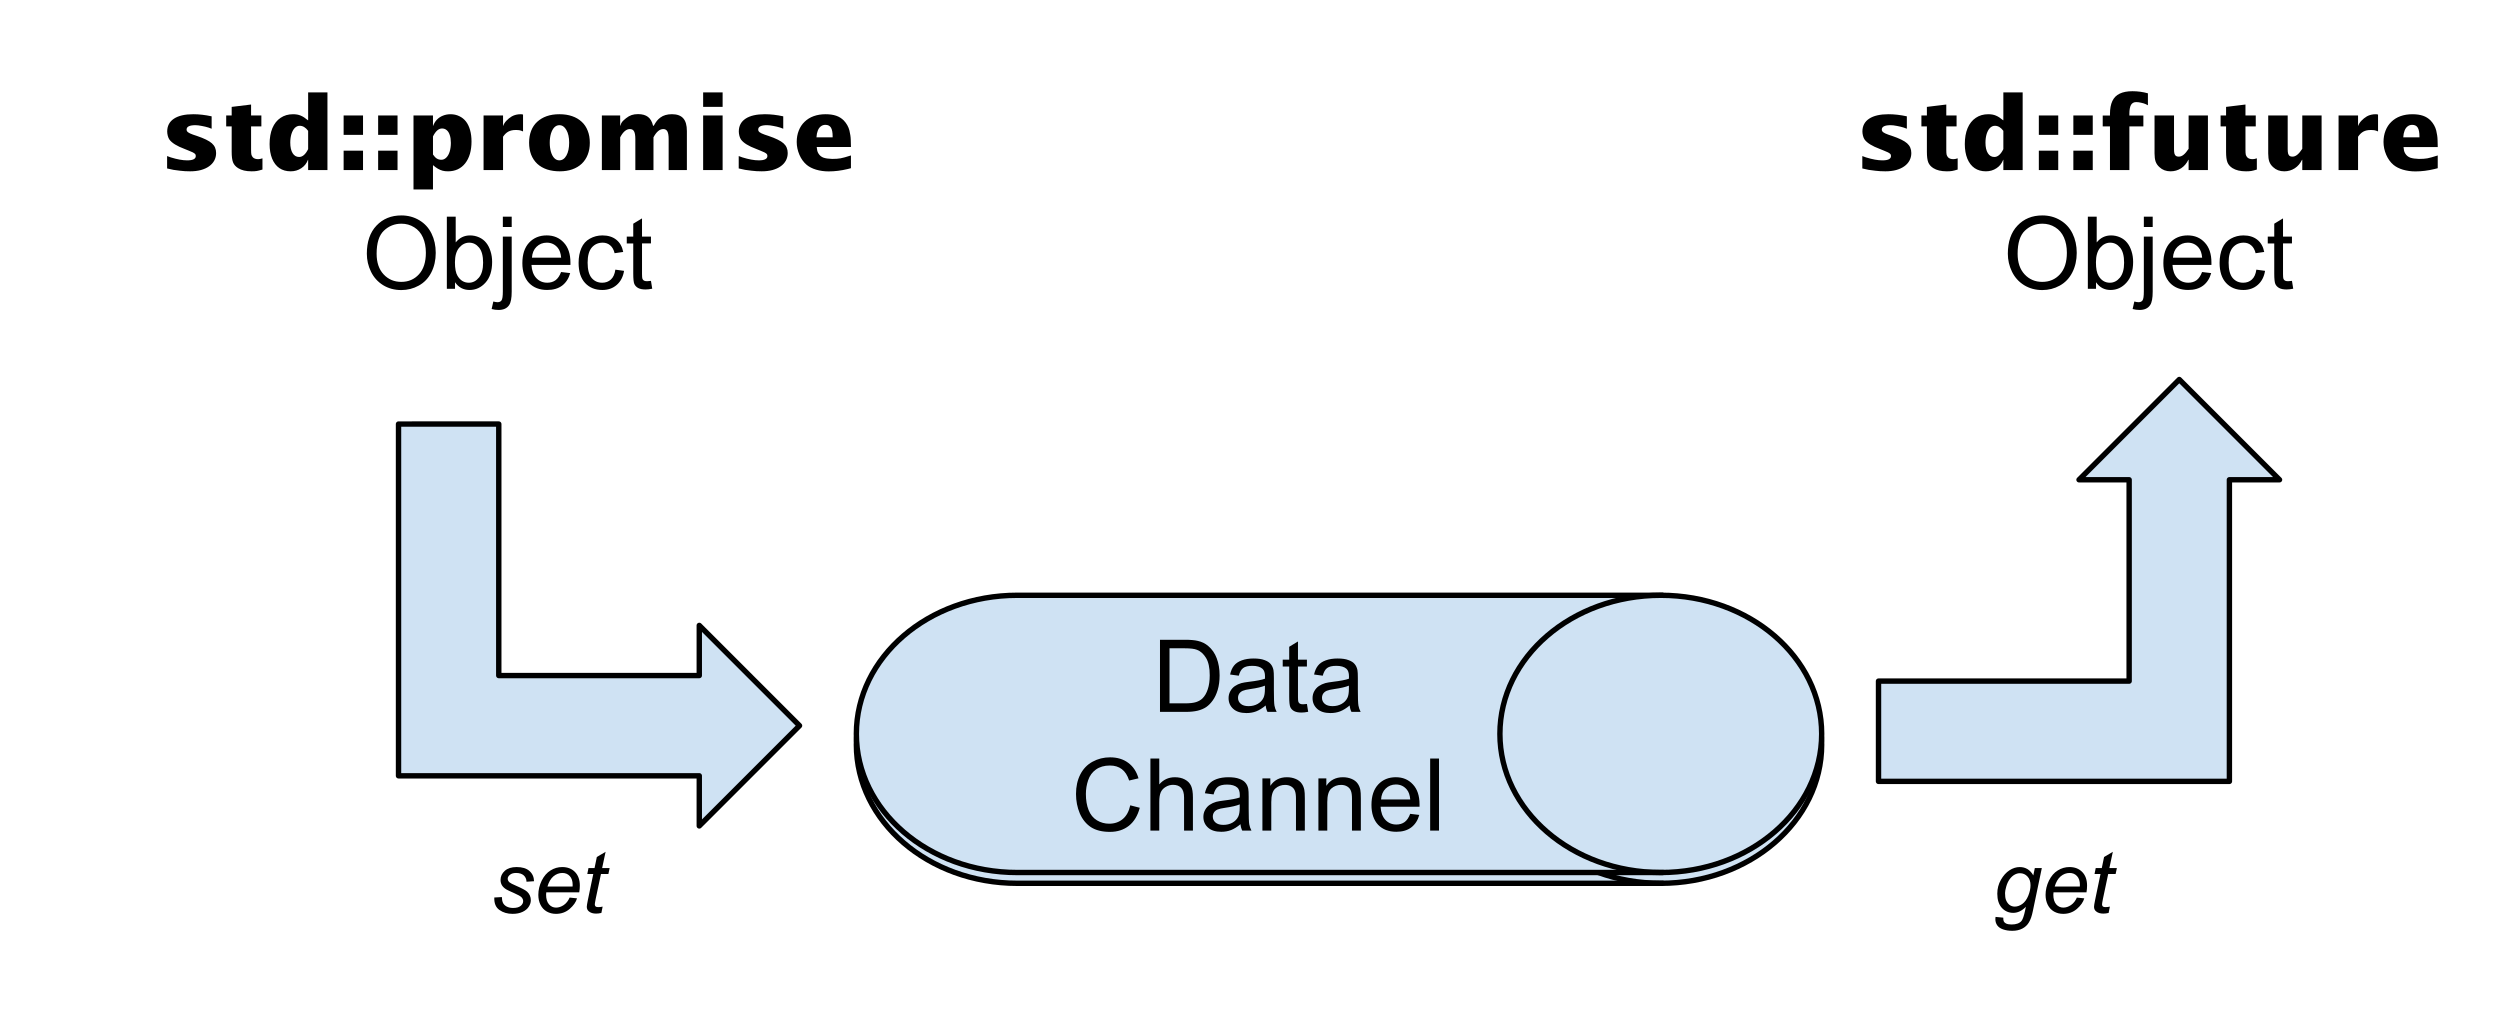 <svg version="1.1" viewBox="0.0 0.0 463.199 191.696" fill="none" stroke="none" stroke-linecap="square" stroke-miterlimit="10" xmlns:xlink="http://www.w3.org/1999/xlink" xmlns="http://www.w3.org/2000/svg"><clipPath id="p.0"><path d="m0 0l463.199 0l0 191.696l-463.199 0l0 -191.696z" clip-rule="nonzero"/></clipPath><g clip-path="url(#p.0)"><path fill="#000000" fill-opacity="0.0" d="m0 0l463.199 0l0 191.696l-463.199 0z" fill-rule="evenodd"/><path fill="#000000" fill-opacity="0.0" d="m4.588 4.588l178.866 0l0 56.567l-178.866 0z" fill-rule="evenodd"/><path fill="#000000" d="m40.039 28.367q0 0.75 -0.344 1.391q-0.344 0.625 -0.969 1.062q-0.609 0.438 -1.516 0.688q-0.891 0.234 -1.984 0.234q-1.0 0 -1.859 -0.109q-1.234 -0.109 -2.406 -0.422l0 -2.297q0.203 0.078 0.344 0.125q0.141 0.047 0.344 0.125q1.766 0.547 3.031 0.547q1.594 0 1.594 -0.797q0 -0.234 -0.109 -0.375q-0.281 -0.297 -1.219 -0.641l-0.734 -0.297q-2.141 -0.797 -2.828 -1.75q-0.188 -0.266 -0.297 -0.688q-0.109 -0.438 -0.109 -0.797q0 -1.547 1.25 -2.375q1.25 -0.828 3.578 -0.828q1.625 0 3.406 0.391l0 2.297q-0.266 -0.094 -0.594 -0.219q-0.547 -0.172 -1.234 -0.297q-0.688 -0.141 -1.172 -0.141q-1.641 0 -1.641 0.812q0 0.297 0.266 0.5q0.266 0.203 0.922 0.438l0.703 0.234q2.031 0.688 2.797 1.375q0.781 0.688 0.781 1.812zm8.59 3.047q-0.672 0.203 -1.047 0.266q-0.375 0.062 -0.969 0.062q-1.562 0 -2.5 -0.594q-0.688 -0.438 -0.938 -1.078q-0.25 -0.641 -0.25 -1.938l0 -4.719l-1.016 0l0 -2.016l1.016 0l0 -1.594l3.594 -0.438l0 2.031l1.906 0l0 2.016l-1.906 0l0 4.344q0 0.641 0.062 0.906q0.062 0.25 0.281 0.5q0.328 0.328 0.984 0.328q0.312 0 0.781 -0.156l0 2.078zm12.041 0.094l-3.578 0l0 -1.906l-0.031 0q-0.359 0.984 -1.234 1.562q-0.859 0.578 -1.969 0.578q-1.219 0 -2.094 -0.594q-0.875 -0.609 -1.344 -1.75q-0.469 -1.156 -0.469 -2.703q0 -1.703 0.516 -2.953q0.531 -1.25 1.516 -1.906q0.984 -0.672 2.312 -0.672q0.828 0 1.406 0.25q0.594 0.234 1.359 0.875l0.031 0l0 -0.891l0 -4.281l3.578 0l0 14.391zm-3.578 -3.875l0 -3.391q-0.688 -0.938 -1.562 -0.938q-0.5 0 -0.906 0.391q-0.391 0.391 -0.625 1.125q-0.219 0.734 -0.219 1.609q0 1.25 0.438 1.953q0.438 0.703 1.203 0.703q0.953 0 1.672 -1.453zm10.169 -2.641l-3.594 0l0 -3.594l3.594 0l0 3.594zm0 6.516l-3.594 0l0 -3.594l3.594 0l0 3.594zm6.395 -6.516l-3.594 0l0 -3.594l3.594 0l0 3.594zm0 6.516l-3.594 0l0 -3.594l3.594 0l0 3.594zm13.707 -5.297q0 1.266 -0.297 2.297q-0.297 1.016 -0.875 1.75q-0.562 0.719 -1.375 1.109q-0.812 0.375 -1.797 0.375q-0.578 0 -1.0 -0.109q-0.422 -0.109 -0.891 -0.375q-0.453 -0.266 -0.875 -0.641l-0.031 0l0 0.891l0 3.594l-3.609 0l0 -13.703l3.609 0l0 1.906l0.031 0q0.25 -0.672 0.703 -1.141q0.469 -0.484 1.109 -0.734q0.656 -0.266 1.406 -0.266q0.891 0 1.625 0.359q0.734 0.344 1.234 0.984q0.5 0.641 0.766 1.594q0.266 0.938 0.266 2.109zm-3.828 0.234q0 -0.828 -0.203 -1.422q-0.188 -0.594 -0.562 -0.906q-0.359 -0.312 -0.875 -0.312q-0.938 0 -1.672 1.469l0 3.359q0.359 0.531 0.719 0.75q0.359 0.219 0.844 0.219q0.484 0 0.891 -0.391q0.422 -0.406 0.641 -1.125q0.219 -0.734 0.219 -1.641zm13.372 -2.094q-0.406 -0.172 -0.656 -0.219q-0.25 -0.047 -0.719 -0.047q-0.781 0 -1.344 0.297q-0.547 0.297 -0.984 0.953l0 6.172l-3.609 0l0 -10.109l3.609 0l0 1.906l0.031 0q0.156 -0.469 0.578 -0.922q0.438 -0.469 1.031 -0.828q0.719 -0.391 1.625 -0.391q0.266 0 0.438 0.062l0 3.125zm12.375 2.094q0 1.234 -0.391 2.219q-0.375 0.969 -1.109 1.672q-0.734 0.688 -1.766 1.047q-1.016 0.359 -2.297 0.359q-1.297 0 -2.359 -0.344q-1.062 -0.359 -1.812 -1.047q-0.75 -0.703 -1.141 -1.703q-0.375 -1.0 -0.375 -2.219q0 -1.203 0.375 -2.188q0.391 -1.0 1.125 -1.672q0.75 -0.688 1.766 -1.047q1.031 -0.359 2.344 -0.359q1.328 0 2.359 0.359q1.047 0.359 1.781 1.047q0.734 0.672 1.109 1.656q0.391 0.969 0.391 2.219zm-3.828 -0.016q0 -1.453 -0.516 -2.344q-0.5 -0.891 -1.297 -0.891q-0.531 0 -0.938 0.406q-0.391 0.406 -0.625 1.156q-0.219 0.75 -0.219 1.688q0 0.938 0.219 1.688q0.219 0.75 0.625 1.172q0.406 0.406 0.922 0.406q0.828 0 1.328 -0.906q0.5 -0.906 0.5 -2.375zm21.808 5.078l-3.375 0l0 -5.734q0 -0.984 -0.234 -1.422q-0.234 -0.438 -0.766 -0.438q-1.0 0 -1.812 1.531l0 6.062l-3.359 0l0 -5.734q0 -1.0 -0.234 -1.422q-0.219 -0.438 -0.781 -0.438q-0.984 0 -1.797 1.531l0 6.062l-3.391 0l0 -10.109l3.391 0l0 1.906l0.031 0q0.141 -0.484 0.328 -0.719q0.203 -0.25 0.719 -0.672q0.531 -0.422 1.047 -0.594q0.516 -0.172 1.188 -0.172q1.172 0 1.844 0.516q0.672 0.516 0.938 1.641l0.125 0q0.359 -0.641 0.594 -0.922q0.234 -0.297 0.625 -0.594q0.438 -0.328 0.953 -0.469q0.516 -0.156 1.203 -0.156q1.422 0 2.094 0.766q0.672 0.75 0.672 2.359l0 7.219zm6.625 -11.703l-3.609 0l0 -2.688l3.609 0l0 2.688zm0 11.703l-3.609 0l0 -10.109l3.609 0l0 10.109zm12.06 -3.141q0 0.75 -0.344 1.391q-0.344 0.625 -0.969 1.062q-0.609 0.438 -1.516 0.688q-0.891 0.234 -1.984 0.234q-1.0 0 -1.859 -0.109q-1.234 -0.109 -2.406 -0.422l0 -2.297q0.203 0.078 0.344 0.125q0.141 0.047 0.344 0.125q1.766 0.547 3.031 0.547q1.594 0 1.594 -0.797q0 -0.234 -0.109 -0.375q-0.281 -0.297 -1.219 -0.641l-0.734 -0.297q-2.141 -0.797 -2.828 -1.75q-0.188 -0.266 -0.297 -0.688q-0.109 -0.438 -0.109 -0.797q0 -1.547 1.25 -2.375q1.25 -0.828 3.578 -0.828q1.625 0 3.406 0.391l0 2.297q-0.266 -0.094 -0.594 -0.219q-0.547 -0.172 -1.234 -0.297q-0.688 -0.141 -1.172 -0.141q-1.641 0 -1.641 0.812q0 0.297 0.266 0.5q0.266 0.203 0.922 0.438l0.703 0.234q2.031 0.688 2.797 1.375q0.781 0.688 0.781 1.812zm11.715 2.797q-0.328 0.109 -0.609 0.156q-1.812 0.438 -3.516 0.438q-1.25 0 -2.344 -0.328q-1.031 -0.312 -1.719 -0.875q-0.859 -0.719 -1.359 -1.875q-0.5 -1.172 -0.5 -2.375q0 -1.141 0.375 -2.094q0.375 -0.969 1.078 -1.641q0.703 -0.688 1.688 -1.047q1.0 -0.359 2.203 -0.359q1.156 0 1.969 0.281q0.812 0.281 1.406 0.875q0.781 0.828 1.047 1.859q0.125 0.516 0.172 0.891q0.062 0.375 0.078 0.891q0.031 0.516 0.031 1.281l-6.344 0q0.047 0.438 0.109 0.719q0.078 0.266 0.234 0.516q0.328 0.516 0.906 0.734q0.594 0.203 1.609 0.234q0.953 0 1.562 -0.109q0.609 -0.109 1.922 -0.531l0 2.359zm-3.391 -5.719l0 -0.156q0 -1.125 -0.312 -1.641q-0.312 -0.516 -1.031 -0.516q-0.484 0 -0.844 0.281q-0.359 0.266 -0.562 0.781q-0.203 0.516 -0.25 1.25l3.0 0z" fill-rule="nonzero"/><path fill="#000000" d="m67.968 47.008q0 -3.328 1.781 -5.203q1.781 -1.891 4.609 -1.891q1.844 0 3.328 0.891q1.484 0.875 2.266 2.469q0.781 1.578 0.781 3.578q0 2.031 -0.828 3.641q-0.812 1.594 -2.312 2.422q-1.5 0.828 -3.25 0.828q-1.875 0 -3.359 -0.906q-1.484 -0.922 -2.25 -2.5q-0.766 -1.578 -0.766 -3.328zm1.812 0.016q0 2.422 1.297 3.812q1.297 1.391 3.266 1.391q2.0 0 3.281 -1.406q1.281 -1.406 1.281 -3.984q0 -1.625 -0.547 -2.844q-0.547 -1.219 -1.609 -1.875q-1.062 -0.672 -2.375 -0.672q-1.891 0 -3.25 1.297q-1.344 1.281 -1.344 4.281zm14.527 6.484l-1.516 0l0 -13.359l1.641 0l0 4.766q1.047 -1.297 2.656 -1.297q0.891 0 1.688 0.359q0.797 0.359 1.312 1.016q0.516 0.641 0.797 1.562q0.297 0.922 0.297 1.969q0 2.484 -1.234 3.844q-1.219 1.359 -2.953 1.359q-1.703 0 -2.688 -1.438l0 1.219zm-0.016 -4.906q0 1.734 0.484 2.516q0.766 1.266 2.094 1.266q1.078 0 1.859 -0.938q0.781 -0.938 0.781 -2.781q0 -1.891 -0.75 -2.797q-0.75 -0.906 -1.828 -0.906q-1.062 0 -1.859 0.938q-0.781 0.938 -0.781 2.703zm8.876 -6.547l0 -1.906l1.641 0l0 1.906l-1.641 0zm-2.078 15.203l0.312 -1.391q0.5 0.125 0.781 0.125q0.5 0 0.734 -0.328q0.25 -0.328 0.25 -1.672l0 -10.156l1.641 0l0 10.203q0 1.781 -0.469 2.484q-0.594 0.906 -1.969 0.906q-0.656 0 -1.281 -0.172zm12.864 -6.859l1.688 0.203q-0.406 1.484 -1.484 2.312q-1.078 0.812 -2.766 0.812q-2.125 0 -3.375 -1.297q-1.234 -1.312 -1.234 -3.672q0 -2.453 1.25 -3.797q1.266 -1.344 3.266 -1.344q1.938 0 3.156 1.328q1.234 1.312 1.234 3.703q0 0.156 0 0.438l-7.219 0q0.094 1.594 0.906 2.453q0.812 0.844 2.016 0.844q0.906 0 1.547 -0.469q0.641 -0.484 1.016 -1.516zm-5.391 -2.656l5.406 0q-0.109 -1.219 -0.625 -1.828q-0.781 -0.953 -2.031 -0.953q-1.125 0 -1.906 0.766q-0.766 0.75 -0.844 2.016zm15.454 2.219l1.609 0.219q-0.266 1.656 -1.359 2.609q-1.078 0.938 -2.672 0.938q-1.984 0 -3.188 -1.297q-1.203 -1.297 -1.203 -3.719q0 -1.578 0.516 -2.75q0.516 -1.172 1.578 -1.75q1.062 -0.594 2.312 -0.594q1.578 0 2.578 0.797q1.0 0.797 1.281 2.266l-1.594 0.234q-0.234 -0.969 -0.812 -1.453q-0.578 -0.5 -1.391 -0.5q-1.234 0 -2.016 0.891q-0.781 0.891 -0.781 2.812q0 1.953 0.75 2.844q0.75 0.875 1.953 0.875q0.969 0 1.609 -0.594q0.656 -0.594 0.828 -1.828zm6.594 2.078l0.234 1.453q-0.688 0.141 -1.234 0.141q-0.891 0 -1.391 -0.281q-0.484 -0.281 -0.688 -0.734q-0.203 -0.469 -0.203 -1.938l0 -5.578l-1.203 0l0 -1.266l1.203 0l0 -2.391l1.625 -0.984l0 3.375l1.656 0l0 1.266l-1.656 0l0 5.672q0 0.688 0.078 0.891q0.094 0.203 0.281 0.328q0.203 0.109 0.578 0.109q0.266 0 0.719 -0.062z" fill-rule="nonzero"/><g filter="url(#shadowFilter-p.1)"><use xlink:href="#p.1" transform="matrix(1.0 0.0 0.0 1.0 0.0 2.0)"/></g><defs><filter id="shadowFilter-p.1" filterUnits="userSpaceOnUse"><feGaussianBlur in="SourceAlpha" stdDeviation="2.0" result="blur"/><feComponentTransfer in="blur" color-interpolation-filters="sRGB"><feFuncR type="linear" slope="0" intercept="0.0"/><feFuncG type="linear" slope="0" intercept="0.0"/><feFuncB type="linear" slope="0" intercept="0.0"/><feFuncA type="linear" slope="0.5" intercept="0"/></feComponentTransfer></filter></defs><g id="p.1"><path fill="#cfe2f3" d="m188.476 110.294l119.235 0c16.463 0 29.809 11.498 29.809 25.682c0 14.184 -13.346 25.682 -29.809 25.682l-119.235 0l0 0c-16.463 0 -29.809 -11.498 -29.809 -25.682c0 -14.184 13.346 -25.682 29.809 -25.682z" fill-rule="evenodd"/><path fill="#000000" fill-opacity="0.0" d="m307.711 161.659c-16.463 0 -29.809 -11.498 -29.809 -25.682c0 -14.184 13.346 -25.682 29.809 -25.682" fill-rule="evenodd"/><path fill="#000000" fill-opacity="0.0" d="m188.476 110.294l119.235 0c16.463 0 29.809 11.498 29.809 25.682c0 14.184 -13.346 25.682 -29.809 25.682l-119.235 0l0 0c-16.463 0 -29.809 -11.498 -29.809 -25.682c0 -14.184 13.346 -25.682 29.809 -25.682z" fill-rule="evenodd"/><path stroke="#000000" stroke-width="1.0" stroke-linejoin="round" stroke-linecap="butt" d="m307.711 161.659c-16.463 0 -29.809 -11.498 -29.809 -25.682c0 -14.184 13.346 -25.682 29.809 -25.682" fill-rule="evenodd"/><path stroke="#000000" stroke-width="1.0" stroke-linejoin="round" stroke-linecap="butt" d="m188.476 110.294l119.235 0c16.463 0 29.809 11.498 29.809 25.682c0 14.184 -13.346 25.682 -29.809 25.682l-119.235 0l0 0c-16.463 0 -29.809 -11.498 -29.809 -25.682c0 -14.184 13.346 -25.682 29.809 -25.682z" fill-rule="evenodd"/><path fill="#000000" d="m214.922 131.896l0 -13.359l4.609 0q1.547 0 2.375 0.203q1.141 0.25 1.953 0.953q1.062 0.891 1.578 2.281q0.531 1.391 0.531 3.172q0 1.516 -0.359 2.703q-0.359 1.172 -0.922 1.938q-0.547 0.766 -1.203 1.219q-0.656 0.438 -1.594 0.672q-0.938 0.219 -2.141 0.219l-4.828 0zm1.766 -1.578l2.859 0q1.312 0 2.062 -0.234q0.75 -0.25 1.203 -0.703q0.625 -0.625 0.969 -1.688q0.359 -1.062 0.359 -2.578q0 -2.094 -0.688 -3.219q-0.688 -1.125 -1.672 -1.5q-0.703 -0.281 -2.281 -0.281l-2.812 0l0 10.203zm17.817 0.391q-0.922 0.766 -1.766 1.094q-0.828 0.312 -1.797 0.312q-1.594 0 -2.453 -0.781q-0.859 -0.781 -0.859 -1.984q0 -0.719 0.328 -1.297q0.328 -0.594 0.844 -0.938q0.531 -0.359 1.188 -0.547q0.469 -0.125 1.453 -0.25q1.984 -0.234 2.922 -0.562q0.016 -0.344 0.016 -0.422q0 -1.0 -0.469 -1.422q-0.625 -0.547 -1.875 -0.547q-1.156 0 -1.703 0.406q-0.547 0.406 -0.812 1.422l-1.609 -0.219q0.219 -1.016 0.719 -1.641q0.5 -0.641 1.453 -0.984q0.953 -0.344 2.188 -0.344q1.25 0 2.016 0.297q0.781 0.281 1.141 0.734q0.375 0.438 0.516 1.109q0.078 0.422 0.078 1.516l0 2.188q0 2.281 0.109 2.891q0.109 0.594 0.406 1.156l-1.703 0q-0.266 -0.516 -0.328 -1.188zm-0.141 -3.672q-0.891 0.375 -2.672 0.625q-1.016 0.141 -1.438 0.328q-0.422 0.188 -0.656 0.531q-0.219 0.344 -0.219 0.781q0 0.656 0.5 1.094q0.5 0.438 1.453 0.438q0.938 0 1.672 -0.406q0.75 -0.422 1.094 -1.141q0.266 -0.562 0.266 -1.641l0 -0.609zm7.782 3.391l0.234 1.453q-0.688 0.141 -1.234 0.141q-0.891 0 -1.391 -0.281q-0.484 -0.281 -0.688 -0.734q-0.203 -0.469 -0.203 -1.938l0 -5.578l-1.203 0l0 -1.266l1.203 0l0 -2.391l1.625 -0.984l0 3.375l1.656 0l0 1.266l-1.656 0l0 5.672q0 0.688 0.078 0.891q0.094 0.203 0.281 0.328q0.203 0.109 0.578 0.109q0.266 0 0.719 -0.062zm7.918 0.281q-0.922 0.766 -1.766 1.094q-0.828 0.312 -1.797 0.312q-1.594 0 -2.453 -0.781q-0.859 -0.781 -0.859 -1.984q0 -0.719 0.328 -1.297q0.328 -0.594 0.844 -0.938q0.531 -0.359 1.188 -0.547q0.469 -0.125 1.453 -0.25q1.984 -0.234 2.922 -0.562q0.016 -0.344 0.016 -0.422q0 -1.0 -0.469 -1.422q-0.625 -0.547 -1.875 -0.547q-1.156 0 -1.703 0.406q-0.547 0.406 -0.812 1.422l-1.609 -0.219q0.219 -1.016 0.719 -1.641q0.5 -0.641 1.453 -0.984q0.953 -0.344 2.188 -0.344q1.25 0 2.016 0.297q0.781 0.281 1.141 0.734q0.375 0.438 0.516 1.109q0.078 0.422 0.078 1.516l0 2.188q0 2.281 0.109 2.891q0.109 0.594 0.406 1.156l-1.703 0q-0.266 -0.516 -0.328 -1.188zm-0.141 -3.672q-0.891 0.375 -2.672 0.625q-1.016 0.141 -1.438 0.328q-0.422 0.188 -0.656 0.531q-0.219 0.344 -0.219 0.781q0 0.656 0.5 1.094q0.5 0.438 1.453 0.438q0.938 0 1.672 -0.406q0.75 -0.422 1.094 -1.141q0.266 -0.562 0.266 -1.641l0 -0.609z" fill-rule="nonzero"/><path fill="#000000" d="m209.409 149.209l1.766 0.453q-0.562 2.172 -2.0 3.328q-1.438 1.141 -3.531 1.141q-2.156 0 -3.516 -0.875q-1.344 -0.891 -2.062 -2.547q-0.703 -1.672 -0.703 -3.594q0 -2.078 0.797 -3.625q0.797 -1.562 2.266 -2.359q1.484 -0.812 3.25 -0.812q2.0 0 3.359 1.016q1.375 1.016 1.906 2.875l-1.734 0.406q-0.469 -1.453 -1.359 -2.109q-0.875 -0.672 -2.203 -0.672q-1.547 0 -2.578 0.734q-1.031 0.734 -1.453 1.984q-0.422 1.234 -0.422 2.562q0 1.703 0.5 2.969q0.5 1.266 1.547 1.906q1.047 0.625 2.266 0.625q1.484 0 2.516 -0.859q1.031 -0.859 1.391 -2.547zm3.739 4.688l0 -13.359l1.641 0l0 4.797q1.141 -1.328 2.891 -1.328q1.078 0 1.859 0.422q0.797 0.422 1.141 1.172q0.344 0.75 0.344 2.172l0 6.125l-1.641 0l0 -6.125q0 -1.234 -0.531 -1.797q-0.531 -0.562 -1.516 -0.562q-0.719 0 -1.359 0.391q-0.641 0.375 -0.922 1.016q-0.266 0.641 -0.266 1.781l0 5.297l-1.641 0zm16.688 -1.188q-0.922 0.766 -1.766 1.094q-0.828 0.312 -1.797 0.312q-1.594 0 -2.453 -0.781q-0.859 -0.781 -0.859 -1.984q0 -0.719 0.328 -1.297q0.328 -0.594 0.844 -0.938q0.531 -0.359 1.188 -0.547q0.469 -0.125 1.453 -0.25q1.984 -0.234 2.922 -0.562q0.016 -0.344 0.016 -0.422q0 -1.0 -0.469 -1.422q-0.625 -0.547 -1.875 -0.547q-1.156 0 -1.703 0.406q-0.547 0.406 -0.812 1.422l-1.609 -0.219q0.219 -1.016 0.719 -1.641q0.5 -0.641 1.453 -0.984q0.953 -0.344 2.188 -0.344q1.25 0 2.016 0.297q0.781 0.281 1.141 0.734q0.375 0.438 0.516 1.109q0.078 0.422 0.078 1.516l0 2.188q0 2.281 0.109 2.891q0.109 0.594 0.406 1.156l-1.703 0q-0.266 -0.516 -0.328 -1.188zm-0.141 -3.672q-0.891 0.375 -2.672 0.625q-1.016 0.141 -1.438 0.328q-0.422 0.188 -0.656 0.531q-0.219 0.344 -0.219 0.781q0 0.656 0.5 1.094q0.5 0.438 1.453 0.438q0.938 0 1.672 -0.406q0.75 -0.422 1.094 -1.141q0.266 -0.562 0.266 -1.641l0 -0.609zm4.204 4.859l0 -9.672l1.469 0l0 1.375q1.062 -1.594 3.078 -1.594q0.875 0 1.609 0.312q0.734 0.312 1.094 0.828q0.375 0.5 0.516 1.203q0.094 0.453 0.094 1.594l0 5.953l-1.641 0l0 -5.891q0 -1.0 -0.203 -1.484q-0.188 -0.5 -0.672 -0.797q-0.484 -0.297 -1.141 -0.297q-1.047 0 -1.812 0.672q-0.75 0.656 -0.75 2.516l0 5.281l-1.641 0zm10.376 0l0 -9.672l1.469 0l0 1.375q1.062 -1.594 3.078 -1.594q0.875 0 1.609 0.312q0.734 0.312 1.094 0.828q0.375 0.5 0.516 1.203q0.094 0.453 0.094 1.594l0 5.953l-1.641 0l0 -5.891q0 -1.0 -0.203 -1.484q-0.188 -0.5 -0.672 -0.797q-0.484 -0.297 -1.141 -0.297q-1.047 0 -1.812 0.672q-0.75 0.656 -0.75 2.516l0 5.281l-1.641 0zm17.001 -3.109l1.688 0.203q-0.406 1.484 -1.484 2.312q-1.078 0.812 -2.766 0.812q-2.125 0 -3.375 -1.297q-1.234 -1.312 -1.234 -3.672q0 -2.453 1.25 -3.797q1.266 -1.344 3.266 -1.344q1.938 0 3.156 1.328q1.234 1.312 1.234 3.703q0 0.156 0 0.438l-7.219 0q0.094 1.594 0.906 2.453q0.812 0.844 2.016 0.844q0.906 0 1.547 -0.469q0.641 -0.484 1.016 -1.516zm-5.391 -2.656l5.406 0q-0.109 -1.219 -0.625 -1.828q-0.781 -0.953 -2.031 -0.953q-1.125 0 -1.906 0.766q-0.766 0.75 -0.844 2.016zm9.094 5.766l0 -13.359l1.641 0l0 13.359l-1.641 0z" fill-rule="nonzero"/></g><path fill="#cfe2f3" d="m348.05 126.197l46.437 0l0 -37.307l-9.287 0l18.575 -18.575l18.575 18.575l-9.287 0l0 55.882l-65.012 0z" fill-rule="evenodd"/><path stroke="#000000" stroke-width="1.0" stroke-linejoin="round" stroke-linecap="butt" d="m348.05 126.197l46.437 0l0 -37.307l-9.287 0l18.575 -18.575l18.575 18.575l-9.287 0l0 55.882l-65.012 0z" fill-rule="evenodd"/><path fill="#cfe2f3" d="m92.412 78.57l0 46.594l37.15 0l0 -9.287l18.575 18.575l-18.575 18.575l0 -9.287l-55.724 0l0 -65.169z" fill-rule="evenodd"/><path stroke="#000000" stroke-width="1.0" stroke-linejoin="round" stroke-linecap="butt" d="m92.412 78.57l0 46.594l37.15 0l0 -9.287l18.575 18.575l-18.575 18.575l0 -9.287l-55.724 0l0 -65.169z" fill-rule="evenodd"/><path fill="#000000" fill-opacity="0.0" d="m321.94 4.588l152.252 0l0 56.567l-152.252 0z" fill-rule="evenodd"/><path fill="#000000" d="m354.127 28.367q0 0.75 -0.344 1.391q-0.344 0.625 -0.969 1.062q-0.609 0.438 -1.516 0.688q-0.891 0.234 -1.984 0.234q-1.0 0 -1.859 -0.109q-1.234 -0.109 -2.406 -0.422l0 -2.297q0.203 0.078 0.344 0.125q0.141 0.047 0.344 0.125q1.766 0.547 3.031 0.547q1.594 0 1.594 -0.797q0 -0.234 -0.109 -0.375q-0.281 -0.297 -1.219 -0.641l-0.734 -0.297q-2.141 -0.797 -2.828 -1.75q-0.188 -0.266 -0.297 -0.688q-0.109 -0.438 -0.109 -0.797q0 -1.547 1.25 -2.375q1.25 -0.828 3.578 -0.828q1.625 0 3.406 0.391l0 2.297q-0.266 -0.094 -0.594 -0.219q-0.547 -0.172 -1.234 -0.297q-0.688 -0.141 -1.172 -0.141q-1.641 0 -1.641 0.812q0 0.297 0.266 0.5q0.266 0.203 0.922 0.438l0.703 0.234q2.031 0.688 2.797 1.375q0.781 0.688 0.781 1.812zm8.59 3.047q-0.672 0.203 -1.047 0.266q-0.375 0.062 -0.969 0.062q-1.562 0 -2.5 -0.594q-0.688 -0.438 -0.938 -1.078q-0.25 -0.641 -0.25 -1.938l0 -4.719l-1.016 0l0 -2.016l1.016 0l0 -1.594l3.594 -0.438l0 2.031l1.906 0l0 2.016l-1.906 0l0 4.344q0 0.641 0.062 0.906q0.062 0.25 0.281 0.5q0.328 0.328 0.984 0.328q0.312 0 0.781 -0.156l0 2.078zm12.041 0.094l-3.578 0l0 -1.906l-0.031 0q-0.359 0.984 -1.234 1.562q-0.859 0.578 -1.969 0.578q-1.219 0 -2.094 -0.594q-0.875 -0.609 -1.344 -1.75q-0.469 -1.156 -0.469 -2.703q0 -1.703 0.516 -2.953q0.531 -1.25 1.516 -1.906q0.984 -0.672 2.312 -0.672q0.828 0 1.406 0.25q0.594 0.234 1.359 0.875l0.031 0l0 -0.891l0 -4.281l3.578 0l0 14.391zm-3.578 -3.875l0 -3.391q-0.688 -0.938 -1.562 -0.938q-0.5 0 -0.906 0.391q-0.391 0.391 -0.625 1.125q-0.219 0.734 -0.219 1.609q0 1.25 0.438 1.953q0.438 0.703 1.203 0.703q0.953 0 1.672 -1.453zm10.169 -2.641l-3.594 0l0 -3.594l3.594 0l0 3.594zm0 6.516l-3.594 0l0 -3.594l3.594 0l0 3.594zm6.395 -6.516l-3.594 0l0 -3.594l3.594 0l0 3.594zm0 6.516l-3.594 0l0 -3.594l3.594 0l0 3.594zm10.223 -12.0q-0.344 -0.172 -0.391 -0.203q-0.328 -0.156 -0.844 -0.266q-0.5 -0.125 -0.938 -0.125q-0.656 0 -0.969 0.531q-0.297 0.531 -0.297 1.688l0 0.266l2.594 0l0 2.016l-2.594 0l0 8.094l-3.594 0l0 -8.094l-1.344 0l0 -2.016l1.344 0l0 -0.266q0 -1.469 0.438 -2.406q0.438 -0.938 1.359 -1.375q0.938 -0.453 2.359 -0.453q1.484 0 2.875 0.391l0 2.219zm11.115 12.0l-3.578 0l0 -1.906l-0.047 0q-0.469 1.0 -1.344 1.578q-0.875 0.562 -1.953 0.562q-1.234 0 -2.047 -0.766q-0.5 -0.438 -0.719 -1.031q-0.203 -0.594 -0.203 -1.516l0 -7.031l3.609 0l0 6.281q0 0.484 0.078 0.781q0.094 0.297 0.281 0.438q0.203 0.125 0.516 0.125q0.469 0 0.891 -0.344q0.438 -0.344 0.938 -1.109l0 -6.172l3.578 0l0 10.109zm9.067 -0.094q-0.672 0.203 -1.047 0.266q-0.375 0.062 -0.969 0.062q-1.562 0 -2.5 -0.594q-0.688 -0.438 -0.938 -1.078q-0.25 -0.641 -0.25 -1.938l0 -4.719l-1.016 0l0 -2.016l1.016 0l0 -1.594l3.594 -0.438l0 2.031l1.906 0l0 2.016l-1.906 0l0 4.344q0 0.641 0.062 0.906q0.062 0.25 0.281 0.5q0.328 0.328 0.984 0.328q0.312 0 0.781 -0.156l0 2.078zm11.994 0.094l-3.578 0l0 -1.906l-0.047 0q-0.469 1.0 -1.344 1.578q-0.875 0.562 -1.953 0.562q-1.234 0 -2.047 -0.766q-0.5 -0.438 -0.719 -1.031q-0.203 -0.594 -0.203 -1.516l0 -7.031l3.609 0l0 6.281q0 0.484 0.078 0.781q0.094 0.297 0.281 0.438q0.203 0.125 0.516 0.125q0.469 0 0.891 -0.344q0.438 -0.344 0.938 -1.109l0 -6.172l3.578 0l0 10.109zm10.458 -7.156q-0.406 -0.172 -0.656 -0.219q-0.25 -0.047 -0.719 -0.047q-0.781 0 -1.344 0.297q-0.547 0.297 -0.984 0.953l0 6.172l-3.609 0l0 -10.109l3.609 0l0 1.906l0.031 0q0.156 -0.469 0.578 -0.922q0.438 -0.469 1.031 -0.828q0.719 -0.391 1.625 -0.391q0.266 0 0.438 0.062l0 3.125zm11.062 6.812q-0.328 0.109 -0.609 0.156q-1.812 0.438 -3.516 0.438q-1.25 0 -2.344 -0.328q-1.031 -0.312 -1.719 -0.875q-0.859 -0.719 -1.359 -1.875q-0.5 -1.172 -0.5 -2.375q0 -1.141 0.375 -2.094q0.375 -0.969 1.078 -1.641q0.703 -0.688 1.688 -1.047q1.0 -0.359 2.203 -0.359q1.156 0 1.969 0.281q0.812 0.281 1.406 0.875q0.781 0.828 1.047 1.859q0.125 0.516 0.172 0.891q0.062 0.375 0.078 0.891q0.031 0.516 0.031 1.281l-6.344 0q0.047 0.438 0.109 0.719q0.078 0.266 0.234 0.516q0.328 0.516 0.906 0.734q0.594 0.203 1.609 0.234q0.953 0 1.562 -0.109q0.609 -0.109 1.922 -0.531l0 2.359zm-3.391 -5.719l0 -0.156q0 -1.125 -0.312 -1.641q-0.312 -0.516 -1.031 -0.516q-0.484 0 -0.844 0.281q-0.359 0.266 -0.562 0.781q-0.203 0.516 -0.25 1.25l3.0 0z" fill-rule="nonzero"/><path fill="#000000" d="m372.012 47.008q0 -3.328 1.781 -5.203q1.781 -1.891 4.609 -1.891q1.844 0 3.328 0.891q1.484 0.875 2.266 2.469q0.781 1.578 0.781 3.578q0 2.031 -0.828 3.641q-0.812 1.594 -2.312 2.422q-1.5 0.828 -3.25 0.828q-1.875 0 -3.359 -0.906q-1.484 -0.922 -2.25 -2.5q-0.766 -1.578 -0.766 -3.328zm1.812 0.016q0 2.422 1.297 3.812q1.297 1.391 3.266 1.391q2.0 0 3.281 -1.406q1.281 -1.406 1.281 -3.984q0 -1.625 -0.547 -2.844q-0.547 -1.219 -1.609 -1.875q-1.062 -0.672 -2.375 -0.672q-1.891 0 -3.25 1.297q-1.344 1.281 -1.344 4.281zm14.527 6.484l-1.516 0l0 -13.359l1.641 0l0 4.766q1.047 -1.297 2.656 -1.297q0.891 0 1.688 0.359q0.797 0.359 1.312 1.016q0.516 0.641 0.797 1.562q0.297 0.922 0.297 1.969q0 2.484 -1.234 3.844q-1.219 1.359 -2.953 1.359q-1.703 0 -2.688 -1.438l0 1.219zm-0.016 -4.906q0 1.734 0.484 2.516q0.766 1.266 2.094 1.266q1.078 0 1.859 -0.938q0.781 -0.938 0.781 -2.781q0 -1.891 -0.75 -2.797q-0.75 -0.906 -1.828 -0.906q-1.062 0 -1.859 0.938q-0.781 0.938 -0.781 2.703zm8.876 -6.547l0 -1.906l1.641 0l0 1.906l-1.641 0zm-2.078 15.203l0.312 -1.391q0.5 0.125 0.781 0.125q0.5 0 0.734 -0.328q0.25 -0.328 0.25 -1.672l0 -10.156l1.641 0l0 10.203q0 1.781 -0.469 2.484q-0.594 0.906 -1.969 0.906q-0.656 0 -1.281 -0.172zm12.864 -6.859l1.688 0.203q-0.406 1.484 -1.484 2.312q-1.078 0.812 -2.766 0.812q-2.125 0 -3.375 -1.297q-1.234 -1.312 -1.234 -3.672q0 -2.453 1.25 -3.797q1.266 -1.344 3.266 -1.344q1.938 0 3.156 1.328q1.234 1.312 1.234 3.703q0 0.156 0 0.438l-7.219 0q0.094 1.594 0.906 2.453q0.812 0.844 2.016 0.844q0.906 0 1.547 -0.469q0.641 -0.484 1.016 -1.516zm-5.391 -2.656l5.406 0q-0.109 -1.219 -0.625 -1.828q-0.781 -0.953 -2.031 -0.953q-1.125 0 -1.906 0.766q-0.766 0.75 -0.844 2.016zm15.454 2.219l1.609 0.219q-0.266 1.656 -1.359 2.609q-1.078 0.938 -2.672 0.938q-1.984 0 -3.188 -1.297q-1.203 -1.297 -1.203 -3.719q0 -1.578 0.516 -2.75q0.516 -1.172 1.578 -1.75q1.062 -0.594 2.312 -0.594q1.578 0 2.578 0.797q1.0 0.797 1.281 2.266l-1.594 0.234q-0.234 -0.969 -0.812 -1.453q-0.578 -0.5 -1.391 -0.5q-1.234 0 -2.016 0.891q-0.781 0.891 -0.781 2.812q0 1.953 0.75 2.844q0.75 0.875 1.953 0.875q0.969 0 1.609 -0.594q0.656 -0.594 0.828 -1.828zm6.594 2.078l0.234 1.453q-0.688 0.141 -1.234 0.141q-0.891 0 -1.391 -0.281q-0.484 -0.281 -0.688 -0.734q-0.203 -0.469 -0.203 -1.938l0 -5.578l-1.203 0l0 -1.266l1.203 0l0 -2.391l1.625 -0.984l0 3.375l1.656 0l0 1.266l-1.656 0l0 5.672q0 0.688 0.078 0.891q0.094 0.203 0.281 0.328q0.203 0.109 0.578 0.109q0.266 0 0.719 -0.062z" fill-rule="nonzero"/><path fill="#000000" fill-opacity="0.0" d="m73.837 144.772l55.496 0l0 32.094l-55.496 0z" fill-rule="evenodd"/><path fill="#000000" d="m91.585 166.288l1.406 -0.078q0 0.609 0.188 1.047q0.188 0.422 0.688 0.703q0.516 0.266 1.188 0.266q0.938 0 1.406 -0.375q0.469 -0.375 0.469 -0.891q0 -0.359 -0.281 -0.688q-0.297 -0.328 -1.422 -0.812q-1.109 -0.484 -1.422 -0.672q-0.531 -0.328 -0.797 -0.75q-0.266 -0.438 -0.266 -1.0q0 -0.984 0.781 -1.688q0.781 -0.703 2.188 -0.703q1.562 0 2.375 0.719q0.828 0.719 0.859 1.906l-1.391 0.094q-0.031 -0.75 -0.531 -1.188q-0.5 -0.438 -1.406 -0.438q-0.734 0 -1.141 0.344q-0.406 0.328 -0.406 0.719q0 0.391 0.344 0.688q0.234 0.203 1.219 0.625q1.625 0.703 2.047 1.109q0.672 0.641 0.672 1.578q0 0.609 -0.391 1.203q-0.375 0.594 -1.156 0.953q-0.766 0.359 -1.828 0.359q-1.438 0 -2.438 -0.719q-1.016 -0.703 -0.953 -2.312zm13.953 0.016l1.375 0.141q-0.297 1.031 -1.359 1.953q-1.062 0.922 -2.547 0.922q-0.922 0 -1.688 -0.422q-0.766 -0.438 -1.172 -1.25q-0.406 -0.812 -0.406 -1.844q0 -1.359 0.625 -2.641q0.641 -1.281 1.641 -1.891q1.0 -0.625 2.156 -0.625q1.484 0 2.375 0.922q0.891 0.922 0.891 2.516q0 0.609 -0.109 1.25l-6.109 0q-0.031 0.234 -0.031 0.438q0 1.156 0.531 1.781q0.531 0.609 1.312 0.609q0.719 0 1.422 -0.469q0.703 -0.484 1.094 -1.391zm-4.109 -2.047l4.656 0q0.016 -0.219 0.016 -0.312q0 -1.062 -0.531 -1.625q-0.531 -0.578 -1.375 -0.578q-0.906 0 -1.656 0.625q-0.734 0.625 -1.109 1.891zm10.227 3.719l-0.234 1.172q-0.516 0.125 -0.984 0.125q-0.844 0 -1.344 -0.422q-0.375 -0.312 -0.375 -0.844q0 -0.281 0.203 -1.266l1.0 -4.812l-1.109 0l0.219 -1.094l1.125 0l0.422 -2.047l1.625 -0.969l-0.641 3.016l1.391 0l-0.234 1.094l-1.375 0l-0.969 4.578q-0.172 0.875 -0.172 1.047q0 0.25 0.141 0.391q0.141 0.125 0.469 0.125q0.469 0 0.844 -0.094z" fill-rule="nonzero"/><path fill="#000000" fill-opacity="0.0" d="m348.05 144.772l64.693 0l0 32.094l-64.693 0z" fill-rule="evenodd"/><path fill="#000000" d="m369.728 169.882l1.438 0.141q-0.016 0.484 0.109 0.719q0.141 0.25 0.422 0.375q0.391 0.172 1.0 0.172q1.281 0 1.844 -0.656q0.359 -0.453 0.672 -1.953l0.141 -0.672q-1.094 1.125 -2.344 1.125q-1.25 0 -2.109 -0.922q-0.844 -0.938 -0.844 -2.625q0 -1.406 0.672 -2.578q0.672 -1.172 1.594 -1.766q0.922 -0.594 1.891 -0.594q1.641 0 2.516 1.547l0.281 -1.359l1.297 0l-1.672 8.0q-0.266 1.328 -0.719 2.062q-0.438 0.75 -1.234 1.156q-0.797 0.406 -1.828 0.406q-1.0 0 -1.734 -0.266q-0.719 -0.25 -1.078 -0.75q-0.344 -0.5 -0.344 -1.141q0 -0.188 0.031 -0.422zm1.766 -4.422q0 0.844 0.172 1.281q0.234 0.594 0.656 0.922q0.438 0.312 0.969 0.312q0.703 0 1.391 -0.484q0.688 -0.5 1.109 -1.516q0.422 -1.031 0.422 -1.953q0 -1.031 -0.562 -1.625q-0.562 -0.609 -1.406 -0.609q-0.516 0 -1.0 0.281q-0.484 0.266 -0.906 0.844q-0.406 0.562 -0.625 1.359q-0.219 0.781 -0.219 1.188zm13.305 0.844l1.375 0.141q-0.297 1.031 -1.359 1.953q-1.062 0.922 -2.547 0.922q-0.922 0 -1.688 -0.422q-0.766 -0.438 -1.172 -1.25q-0.406 -0.812 -0.406 -1.844q0 -1.359 0.625 -2.641q0.641 -1.281 1.641 -1.891q1.0 -0.625 2.156 -0.625q1.484 0 2.375 0.922q0.891 0.922 0.891 2.516q0 0.609 -0.109 1.25l-6.109 0q-0.031 0.234 -0.031 0.438q0 1.156 0.531 1.781q0.531 0.609 1.312 0.609q0.719 0 1.422 -0.469q0.703 -0.484 1.094 -1.391zm-4.109 -2.047l4.656 0q0.016 -0.219 0.016 -0.312q0 -1.062 -0.531 -1.625q-0.531 -0.578 -1.375 -0.578q-0.906 0 -1.656 0.625q-0.734 0.625 -1.109 1.891zm10.227 3.719l-0.234 1.172q-0.516 0.125 -0.984 0.125q-0.844 0 -1.344 -0.422q-0.375 -0.312 -0.375 -0.844q0 -0.281 0.203 -1.266l1.0 -4.812l-1.109 0l0.219 -1.094l1.125 0l0.422 -2.047l1.625 -0.969l-0.641 3.016l1.391 0l-0.234 1.094l-1.375 0l-0.969 4.578q-0.172 0.875 -0.172 1.047q0 0.25 0.141 0.391q0.141 0.125 0.469 0.125q0.469 0 0.844 -0.094z" fill-rule="nonzero"/></g></svg>